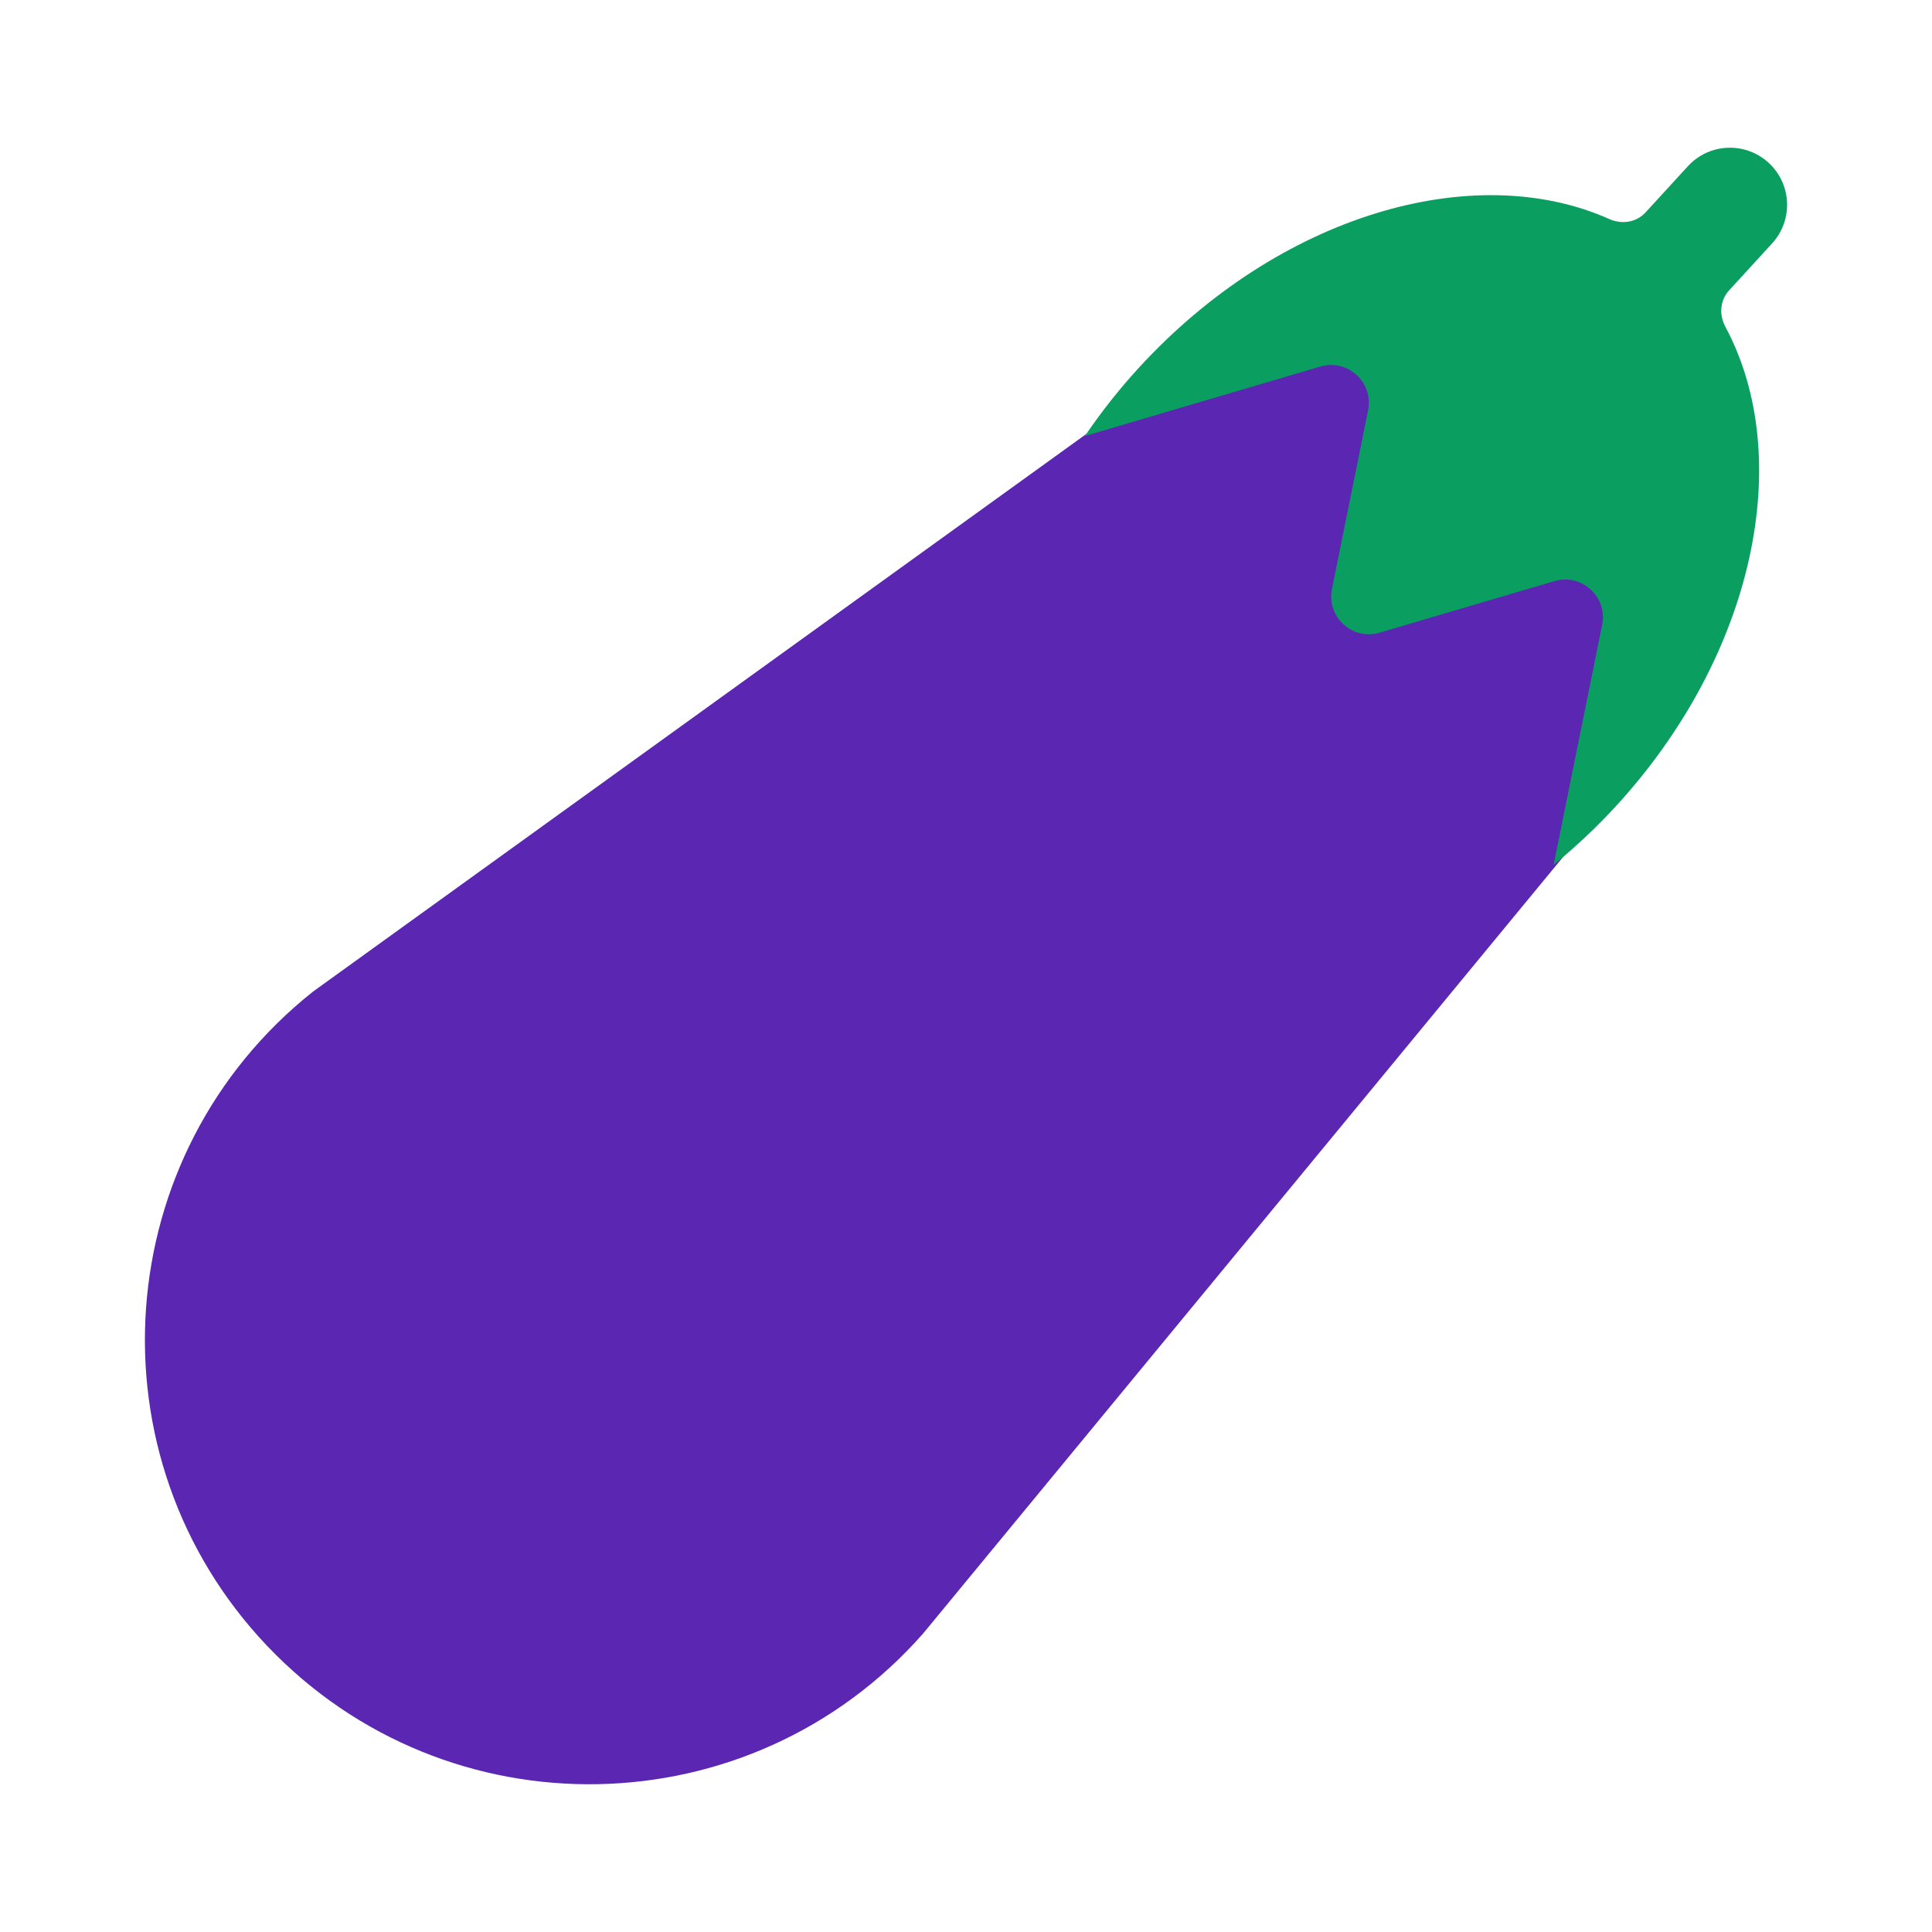 <?xml version="1.0" encoding="UTF-8"?><svg id="Layer_1" xmlns="http://www.w3.org/2000/svg" viewBox="0 0 40 40"><g><path d="m5.533,34.079h0c-3.725-3.919-3.285-10.189.949-13.55L25.607,6.738l7.984,1.689.427,7.306-14.904,18.085c-3.572,4.058-9.856,4.179-13.581.26Z" fill="#5b26b1"/><path d="m33.318,4.535c.26.116.561.071.753-.139l.874-.954c.441-.482,1.189-.514,1.671-.073.482.441.514,1.189.073,1.671l-.89.972c-.19.207-.21.506-.077.754,1.45,2.701.617,6.777-2.256,9.914-.412.45-.849.858-1.3,1.227l1.005-4.971c.117-.577-.423-1.071-.987-.905l-3.62,1.068c-.565.167-1.104-.327-.987-.905l.748-3.7c.117-.577-.423-1.071-.987-.905l-4.865,1.435-.006-.005c.328-.482.696-.952,1.109-1.402,2.896-3.161,6.923-4.338,9.744-3.082Z" fill="#0a9f60"/></g><rect width="40" height="40" fill="none"/></svg>
